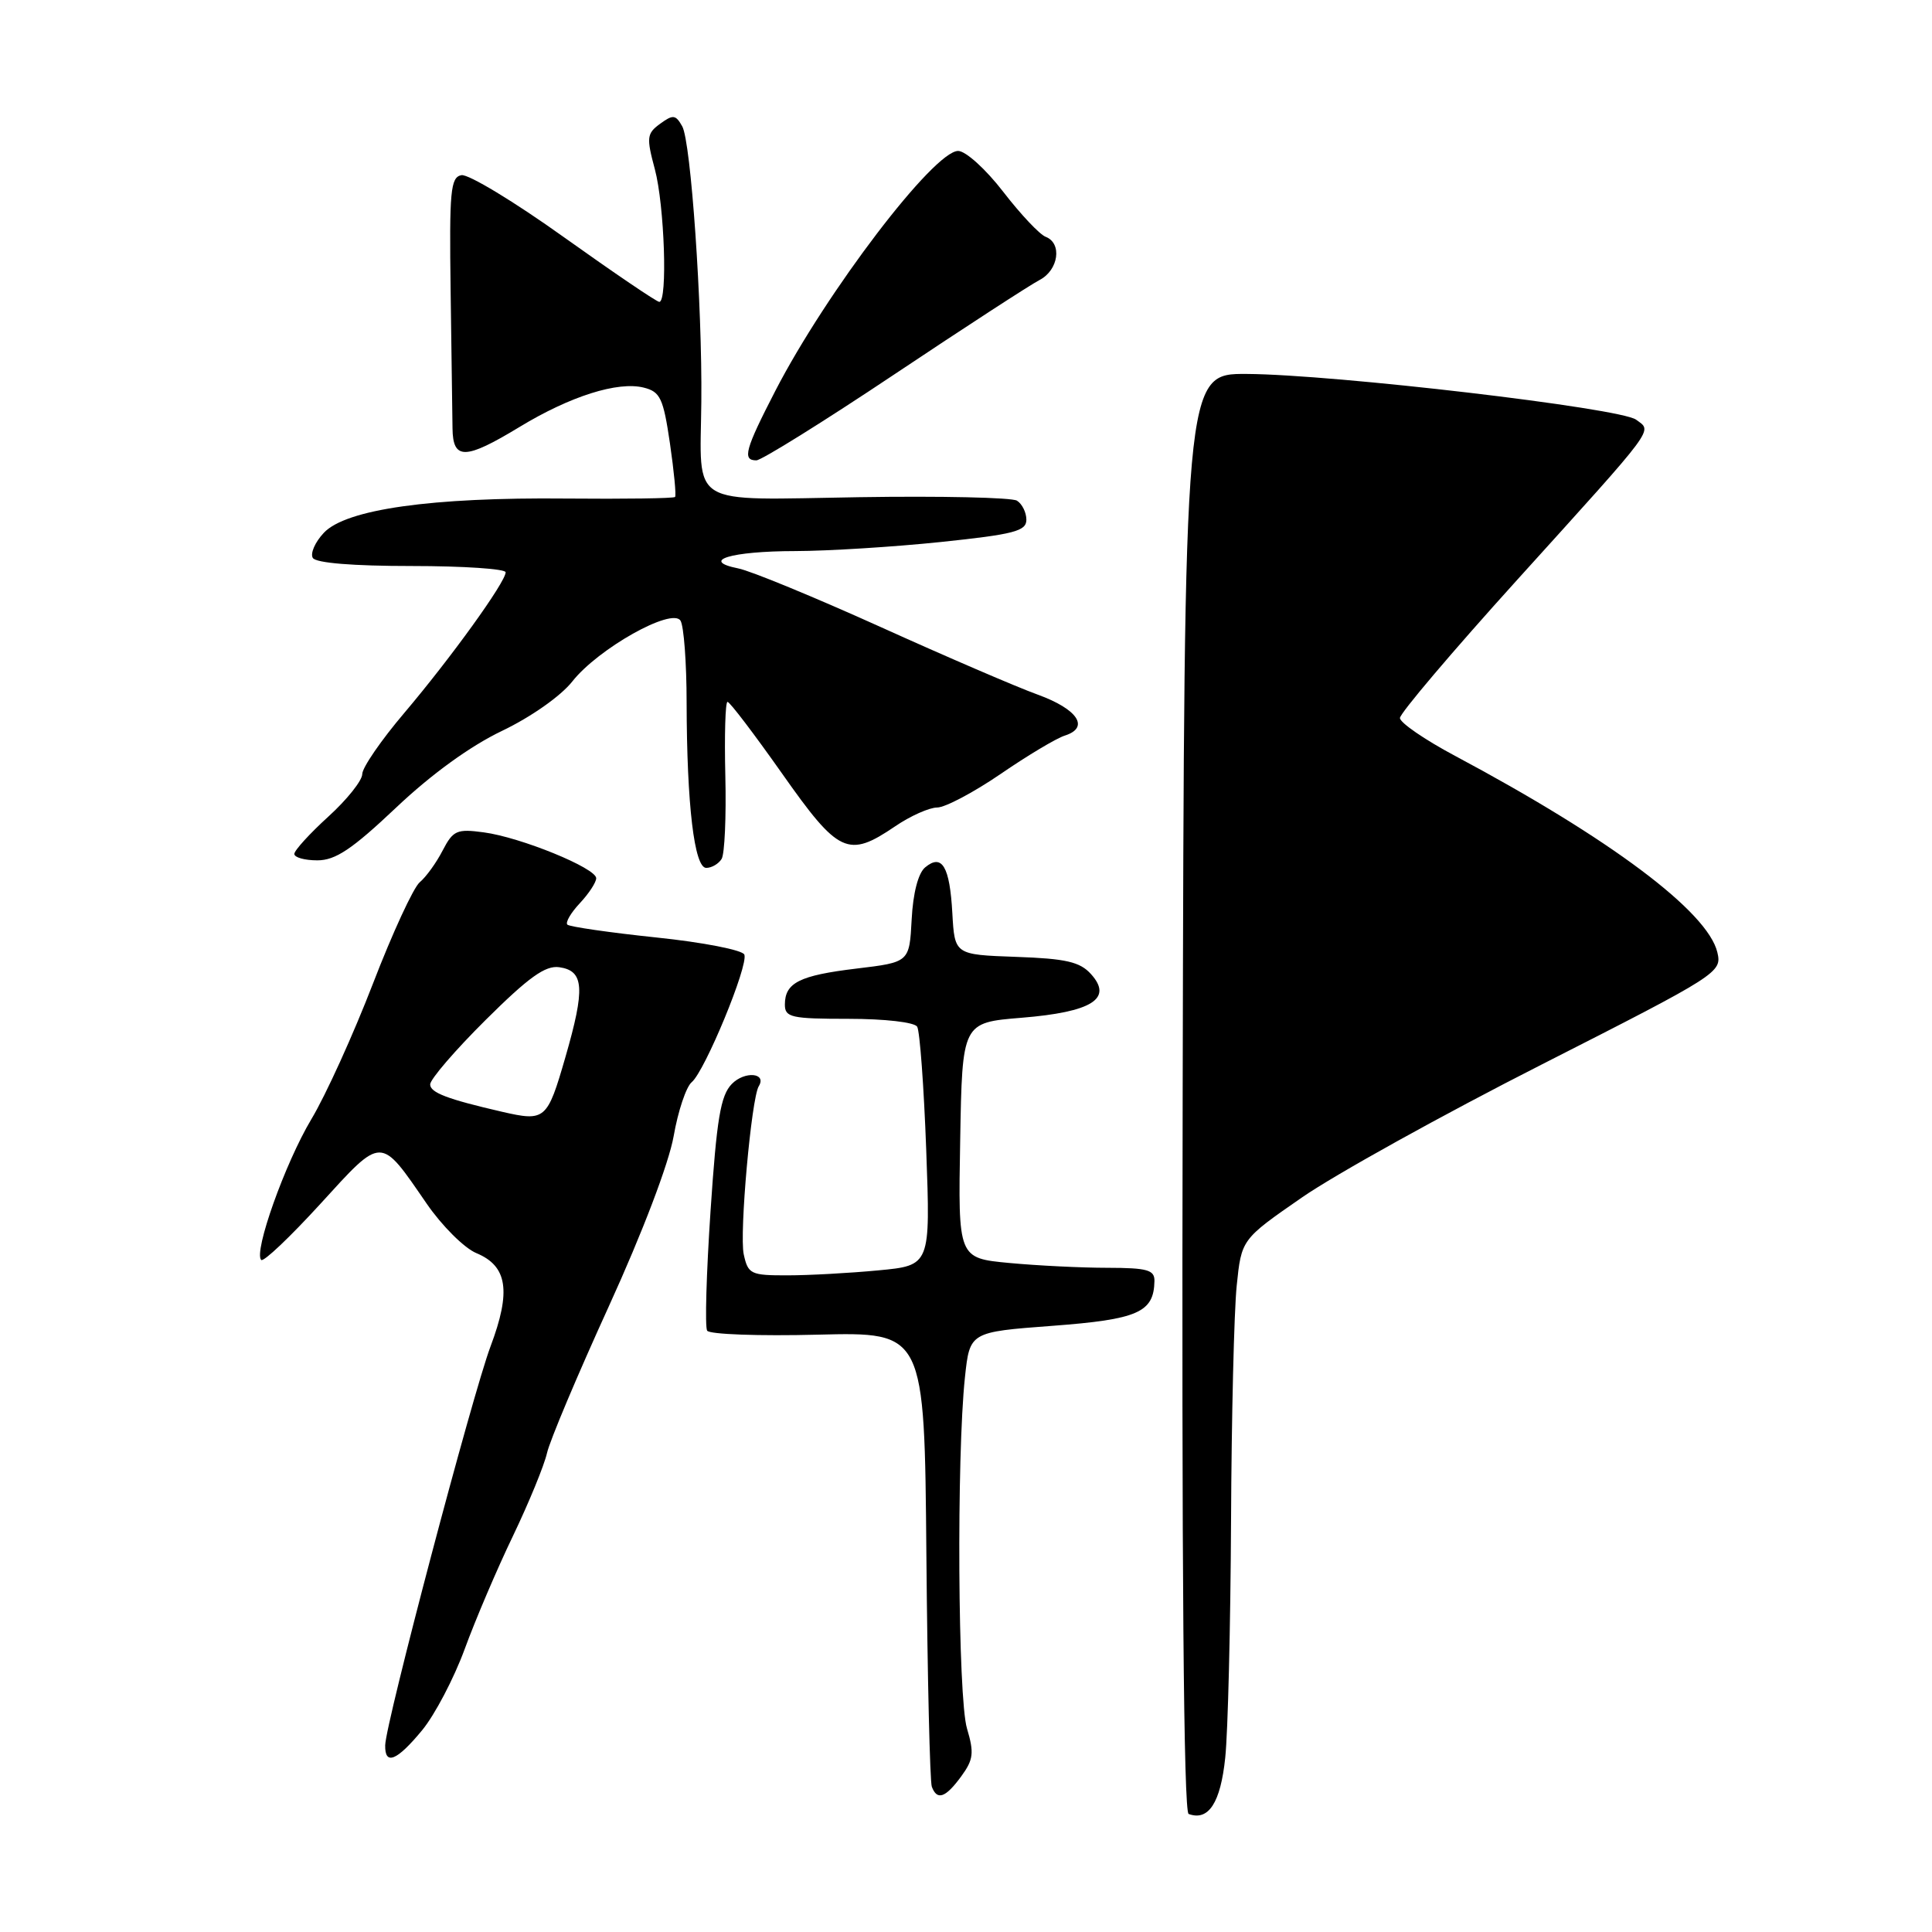 <?xml version="1.0" encoding="UTF-8" standalone="no"?>
<!DOCTYPE svg PUBLIC "-//W3C//DTD SVG 1.1//EN" "http://www.w3.org/Graphics/SVG/1.1/DTD/svg11.dtd" >
<svg xmlns="http://www.w3.org/2000/svg" xmlns:xlink="http://www.w3.org/1999/xlink" version="1.1" viewBox="0 0 256 256">
 <g >
 <path fill="currentColor"
d=" M 162.35 232.90 C 162.71 229.49 163.05 215.41 163.12 201.60 C 163.18 187.80 163.52 173.74 163.87 170.36 C 164.50 164.22 164.50 164.22 172.50 158.68 C 176.90 155.63 191.23 147.68 204.35 141.02 C 227.74 129.13 228.18 128.85 227.56 126.20 C 226.30 120.81 213.36 111.12 192.81 100.16 C 188.79 98.02 185.50 95.76 185.50 95.14 C 185.50 94.52 192.47 86.30 201.00 76.87 C 219.77 56.12 218.95 57.22 216.79 55.61 C 214.72 54.07 176.84 49.62 165.21 49.55 C 156.92 49.50 156.92 49.50 156.71 144.75 C 156.57 207.53 156.84 240.12 157.50 240.36 C 160.14 241.33 161.73 238.89 162.35 232.90 Z  M 127.38 235.36 C 128.99 233.15 129.09 232.26 128.13 229.03 C 126.92 225.01 126.74 192.97 127.86 182.50 C 128.50 176.50 128.50 176.50 139.44 175.68 C 150.78 174.83 152.89 173.90 152.97 169.75 C 153.00 168.27 152.05 168.00 146.75 167.99 C 143.31 167.99 137.45 167.70 133.73 167.35 C 126.95 166.71 126.95 166.71 127.23 151.10 C 127.50 135.50 127.50 135.50 135.35 134.86 C 144.70 134.10 147.51 132.33 144.56 129.07 C 143.10 127.45 141.25 127.02 134.63 126.79 C 126.50 126.50 126.50 126.50 126.19 121.00 C 125.85 114.81 124.82 113.07 122.59 114.93 C 121.67 115.69 120.98 118.33 120.80 121.83 C 120.50 127.50 120.50 127.50 113.50 128.34 C 105.92 129.25 104.00 130.22 104.00 133.12 C 104.00 134.81 104.85 135.00 112.44 135.00 C 117.23 135.00 121.16 135.45 121.53 136.04 C 121.88 136.62 122.42 143.97 122.73 152.39 C 123.29 167.68 123.29 167.68 116.39 168.33 C 112.60 168.69 107.17 168.99 104.33 168.99 C 99.48 169.00 99.12 168.83 98.55 166.21 C 97.95 163.49 99.56 145.52 100.54 143.93 C 101.64 142.15 98.67 141.89 96.97 143.63 C 95.48 145.16 94.97 148.22 94.15 160.46 C 93.60 168.69 93.39 175.83 93.70 176.32 C 94.00 176.81 100.60 177.05 108.37 176.85 C 122.50 176.50 122.50 176.50 122.75 206.00 C 122.89 222.22 123.22 236.06 123.47 236.75 C 124.17 238.62 125.29 238.22 127.38 235.36 Z  M 55.93 229.27 C 57.62 227.22 60.15 222.39 61.57 218.52 C 62.98 214.66 65.86 207.90 67.98 203.50 C 70.09 199.10 72.11 194.17 72.48 192.54 C 72.84 190.92 76.53 182.17 80.67 173.10 C 85.14 163.31 88.62 154.15 89.26 150.56 C 89.84 147.23 90.92 144.00 91.66 143.39 C 93.39 141.95 99.19 127.93 98.63 126.49 C 98.40 125.89 93.15 124.86 86.96 124.22 C 80.77 123.57 75.47 122.80 75.18 122.52 C 74.89 122.23 75.64 120.95 76.83 119.68 C 78.02 118.41 79.00 116.92 79.00 116.37 C 79.00 115.03 68.99 110.94 64.09 110.29 C 60.53 109.81 60.04 110.03 58.65 112.70 C 57.82 114.32 56.45 116.21 55.62 116.90 C 54.79 117.59 52.00 123.63 49.42 130.33 C 46.84 137.02 43.17 145.12 41.25 148.31 C 37.77 154.13 33.58 165.91 34.61 166.95 C 34.92 167.25 38.44 163.91 42.45 159.52 C 50.73 150.45 50.31 150.45 56.53 159.48 C 58.56 162.43 61.53 165.39 63.13 166.05 C 67.24 167.76 67.75 171.09 65.00 178.40 C 62.58 184.86 51.11 228.28 51.04 231.25 C 50.98 233.98 52.58 233.33 55.93 229.27 Z  M 95.62 113.81 C 96.02 113.16 96.24 108.21 96.11 102.81 C 95.98 97.42 96.11 93.00 96.40 93.00 C 96.70 93.00 99.95 97.28 103.63 102.50 C 111.12 113.14 112.37 113.73 118.60 109.50 C 120.62 108.12 123.14 107.00 124.18 107.00 C 125.23 107.00 129.01 105.00 132.58 102.56 C 136.15 100.11 139.98 97.82 141.09 97.47 C 144.43 96.41 142.81 93.97 137.50 92.04 C 134.75 91.05 125.37 87.01 116.66 83.07 C 107.95 79.14 99.47 75.64 97.83 75.32 C 92.70 74.29 96.83 73.03 105.39 73.02 C 109.73 73.01 118.39 72.47 124.64 71.82 C 134.36 70.80 136.00 70.38 136.00 68.87 C 136.00 67.91 135.44 66.77 134.75 66.34 C 134.06 65.92 124.66 65.71 113.85 65.88 C 90.91 66.24 92.79 67.38 92.93 53.22 C 93.06 40.49 91.55 18.78 90.40 16.74 C 89.53 15.19 89.18 15.15 87.47 16.40 C 85.70 17.69 85.64 18.21 86.77 22.42 C 88.05 27.21 88.48 40.00 87.36 40.00 C 87.01 40.00 81.34 36.15 74.75 31.45 C 68.17 26.74 62.05 23.04 61.14 23.21 C 59.69 23.49 59.53 25.30 59.71 38.52 C 59.83 46.76 59.94 54.96 59.96 56.75 C 60.01 60.98 61.63 60.95 68.85 56.57 C 75.55 52.50 81.87 50.50 85.30 51.36 C 87.49 51.91 87.89 52.76 88.77 58.74 C 89.31 62.46 89.62 65.66 89.45 65.85 C 89.27 66.04 82.78 66.13 75.01 66.06 C 57.17 65.88 45.84 67.48 42.91 70.60 C 41.74 71.84 41.09 73.34 41.45 73.93 C 41.87 74.60 46.77 75.00 54.56 75.00 C 61.40 75.00 67.00 75.38 67.00 75.83 C 67.00 77.12 59.74 87.19 53.56 94.48 C 50.50 98.08 48.00 101.72 48.00 102.57 C 48.00 103.42 45.98 105.96 43.50 108.21 C 41.03 110.46 39.00 112.69 39.00 113.15 C 39.00 113.62 40.37 114.00 42.05 114.00 C 44.46 114.00 46.66 112.52 52.49 107.01 C 57.17 102.58 62.32 98.85 66.53 96.84 C 70.37 95.00 74.31 92.23 75.84 90.29 C 79.27 85.94 89.04 80.46 90.17 82.24 C 90.61 82.94 90.98 87.82 90.98 93.10 C 91.01 106.66 92.00 115.00 93.58 115.00 C 94.30 115.00 95.21 114.47 95.62 113.81 Z  M 118.47 49.63 C 127.83 43.38 136.51 37.74 137.75 37.10 C 140.27 35.79 140.77 32.23 138.56 31.38 C 137.76 31.08 135.23 28.39 132.93 25.41 C 130.62 22.41 127.95 20.00 126.96 20.00 C 123.74 20.00 109.52 38.66 102.75 51.76 C 98.72 59.58 98.33 61.00 100.22 61.00 C 100.88 61.00 109.10 55.89 118.47 49.63 Z  M 66.50 147.31 C 59.30 145.65 57.00 144.78 57.00 143.69 C 57.00 143.01 60.31 139.16 64.36 135.14 C 70.05 129.49 72.26 127.90 74.10 128.16 C 77.40 128.63 77.56 130.94 74.91 140.11 C 72.51 148.41 72.25 148.63 66.50 147.31 Z "/>
</g>
</svg>